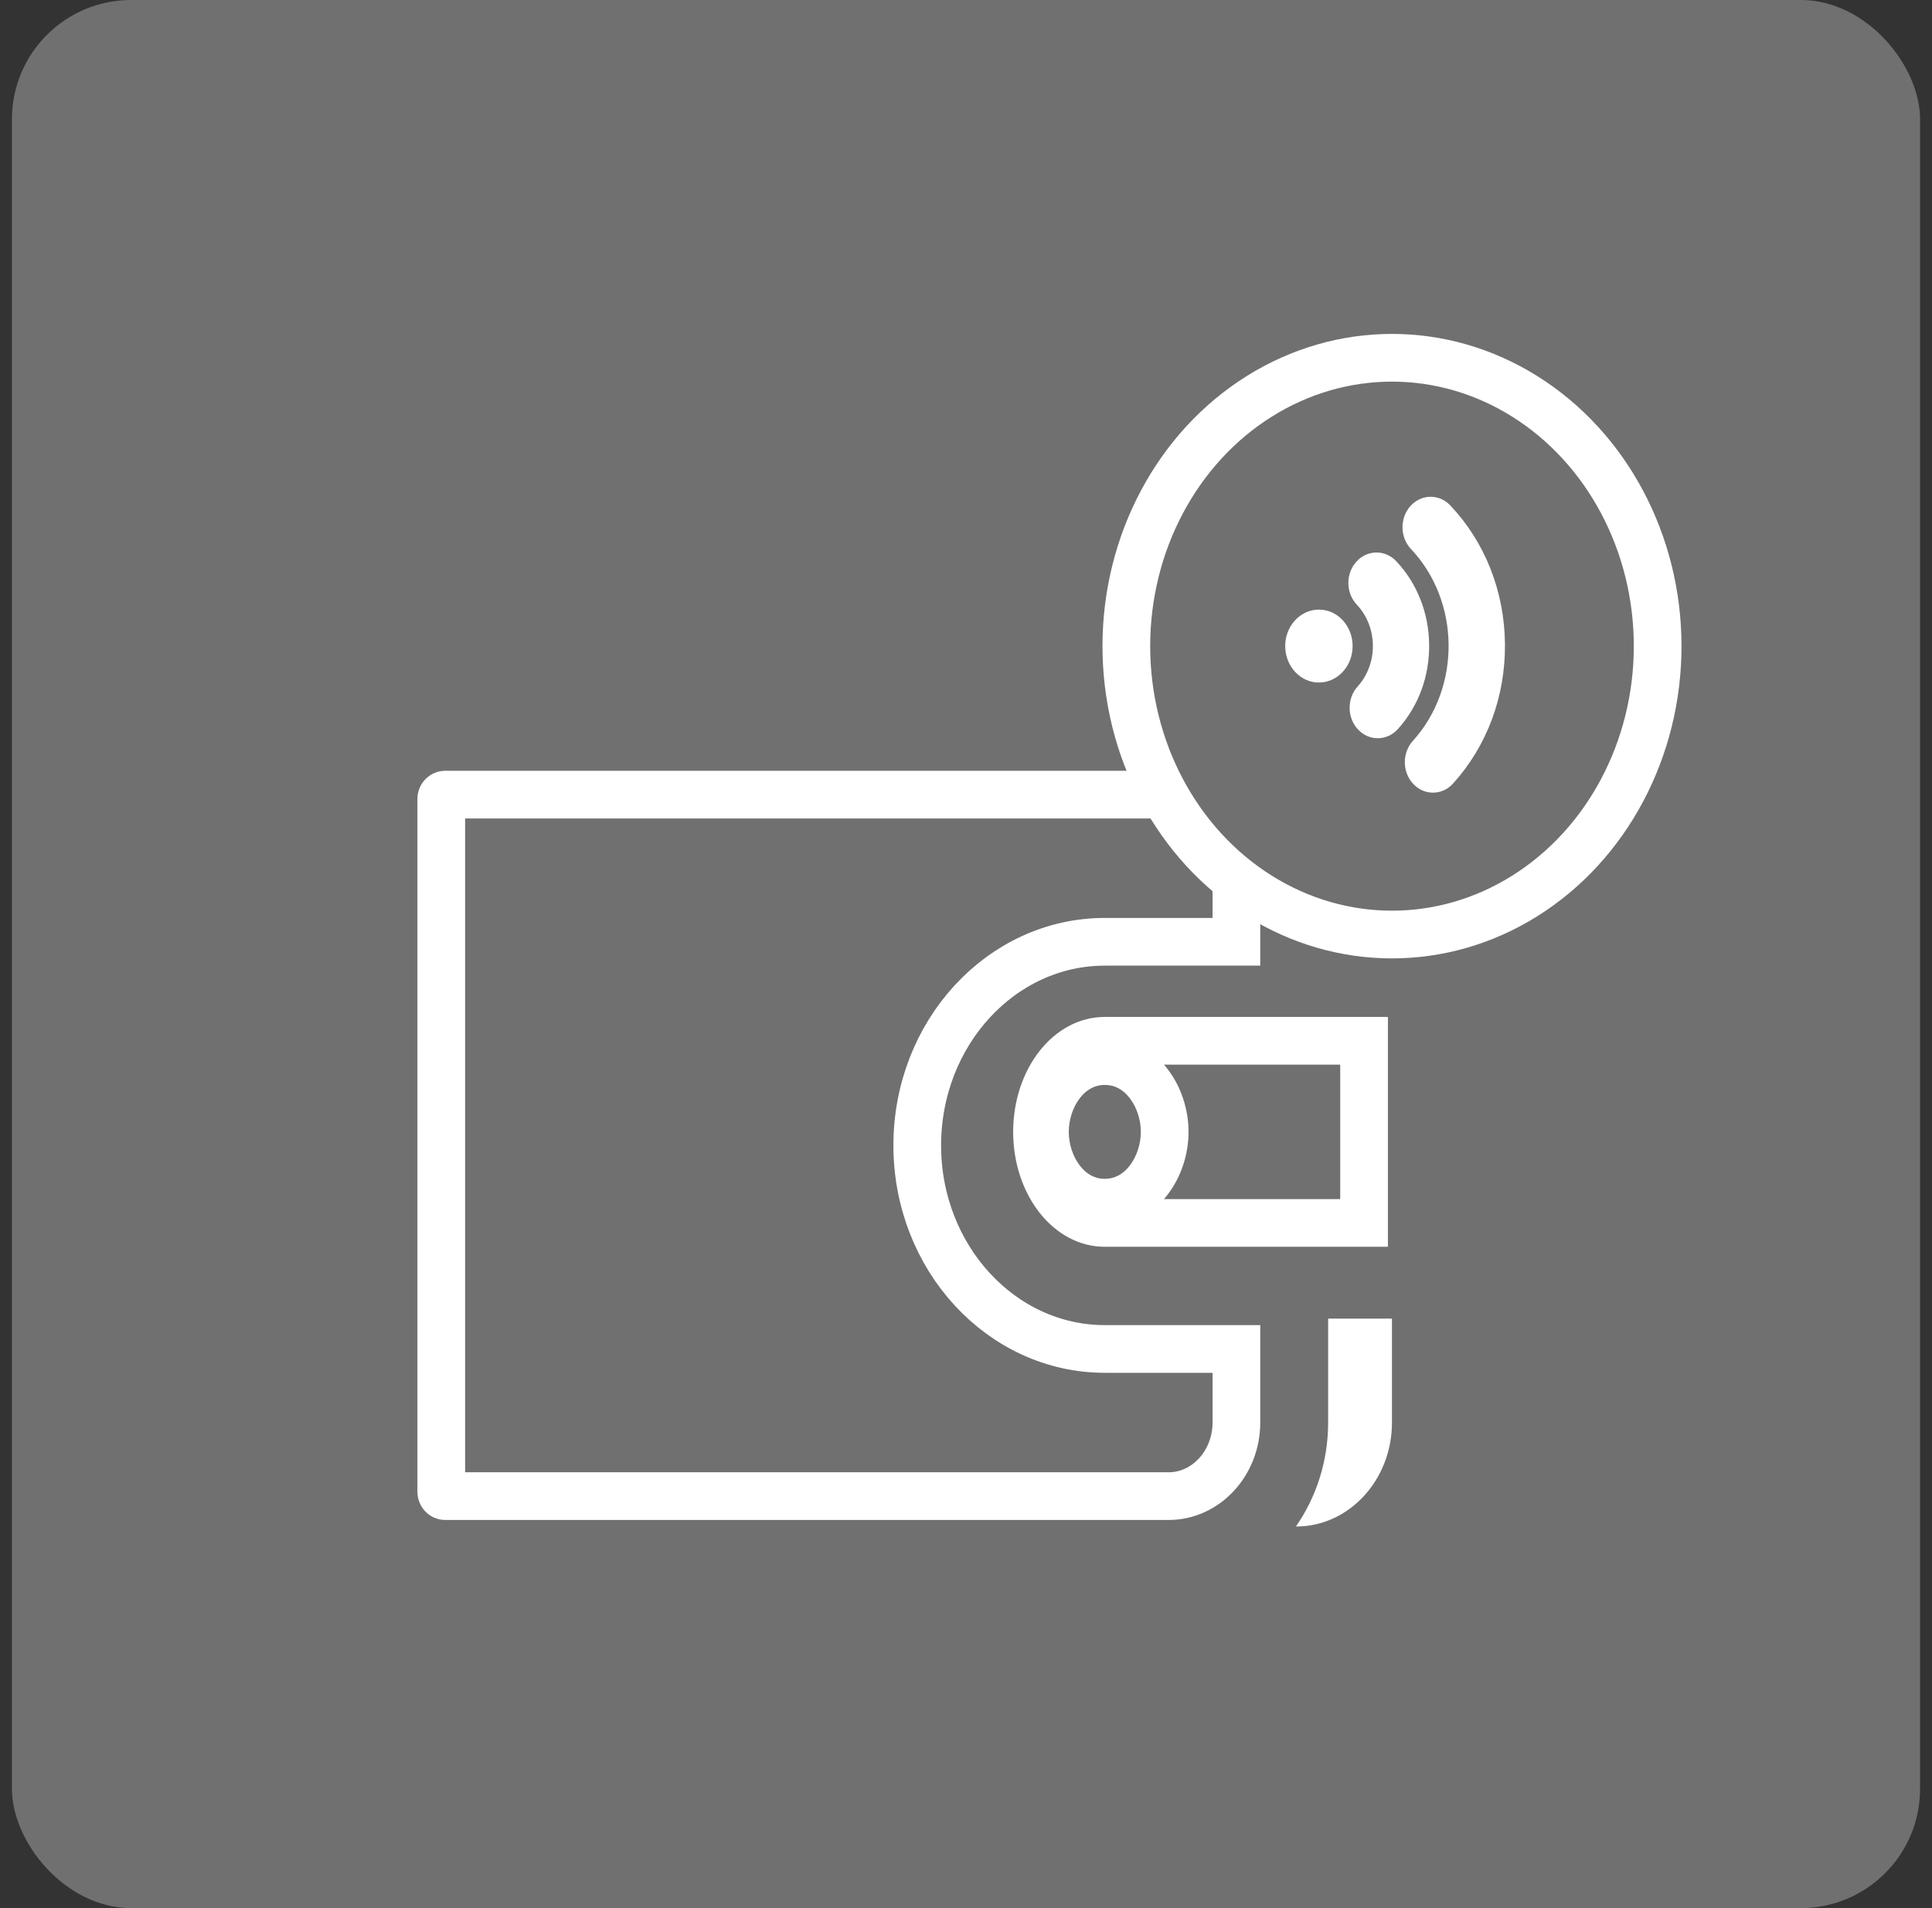 <svg width="81" height="80" viewBox="0 0 81 80" fill="none" xmlns="http://www.w3.org/2000/svg">
<rect x="0" y="0" width="81" height="80" fill="#333333" stroke="none"/>
<rect x="0.5" width="80" height="80" rx="5" fill="#707070"/>
<path d="M57.189 51.273V52.273H58.189V51.273H57.189ZM57.189 43.637H58.189V42.637H57.189V43.637ZM44.477 47.455C44.477 45.488 45.66 44.637 46.318 44.637V42.637C44.166 42.637 42.477 44.818 42.477 47.455H44.477ZM46.318 50.273C45.66 50.273 44.477 49.422 44.477 47.455H42.477C42.477 50.092 44.166 52.273 46.318 52.273V50.273ZM57.189 50.273H46.318V52.273H57.189V50.273ZM56.189 43.637V51.273H58.189V43.637H56.189ZM46.318 44.637H57.189V42.637H46.318V44.637ZM42.809 47.455C42.809 48.385 43.113 49.346 43.691 50.094C44.28 50.857 45.182 51.425 46.319 51.425V49.425C45.905 49.425 45.552 49.232 45.274 48.871C44.984 48.496 44.809 47.972 44.809 47.455H42.809ZM46.319 43.486C45.182 43.486 44.28 44.054 43.691 44.816C43.113 45.564 42.809 46.525 42.809 47.455H44.809C44.809 46.938 44.984 46.414 45.274 46.039C45.552 45.679 45.905 45.486 46.319 45.486V43.486ZM49.83 47.455C49.83 46.525 49.525 45.564 48.947 44.816C48.358 44.054 47.456 43.486 46.319 43.486V45.486C46.733 45.486 47.086 45.679 47.364 46.039C47.654 46.414 47.83 46.938 47.83 47.455H49.83ZM46.319 51.425C47.456 51.425 48.358 50.857 48.947 50.094C49.525 49.346 49.83 48.385 49.83 47.455H47.83C47.83 47.972 47.654 48.496 47.364 48.871C47.086 49.232 46.733 49.425 46.319 49.425V51.425Z" fill="white"/>
<path d="M51.837 36.401V39.486H46.319C41.982 39.486 38.456 43.314 38.456 48.022C38.456 52.729 41.982 56.557 46.319 56.557H51.837V59.642C51.837 61.342 50.561 62.727 48.995 62.727H18.666C18.575 62.727 18.5 62.646 18.5 62.547V33.496C18.5 33.397 18.574 33.316 18.666 33.316H48.995C50.561 33.316 51.837 34.701 51.837 36.401Z" stroke="white" stroke-width="2"/>
<path d="M54.252 32.84H54.242C54.868 33.742 55.244 34.859 55.244 36.073V39.306H57.23V36.073C57.23 34.29 55.894 32.84 54.252 32.84Z" fill="white"/>
<path d="M55.683 55.285V59.643C55.683 61.279 55.176 62.785 54.332 64.001H54.345C56.558 64.001 58.359 62.046 58.359 59.643V55.285H55.683Z" fill="white"/>
<ellipse cx="58.36" cy="27.091" rx="11.138" ry="12.091" fill="#707070" stroke="white" stroke-width="2"/>
<path d="M56.306 28.157C56.852 27.554 56.842 26.584 56.285 25.994C55.728 25.404 54.831 25.415 54.286 26.018C54.013 26.319 53.879 26.712 53.883 27.104C53.887 27.495 54.029 27.885 54.307 28.18C54.864 28.77 55.761 28.759 56.306 28.157Z" fill="white"/>
<path d="M58.607 30.567C59.466 29.619 59.931 28.363 59.918 27.032C59.905 25.701 59.414 24.457 58.537 23.528C58.312 23.29 58.014 23.16 57.699 23.164C57.384 23.168 57.089 23.304 56.868 23.548C56.648 23.792 56.528 24.114 56.531 24.455C56.535 24.796 56.661 25.115 56.886 25.353C57.769 26.288 57.785 27.826 56.92 28.781C56.7 29.025 56.58 29.347 56.584 29.688C56.587 30.029 56.713 30.349 56.938 30.587C57.163 30.826 57.461 30.955 57.776 30.951C58.092 30.948 58.387 30.811 58.607 30.567Z" fill="white"/>
<path d="M60.922 32.849C62.346 31.275 63.118 29.196 63.096 26.995C63.074 24.793 62.261 22.732 60.806 21.192C60.581 20.954 60.283 20.825 59.968 20.828C59.653 20.832 59.358 20.968 59.137 21.212C58.909 21.463 58.798 21.792 58.801 22.119C58.804 22.446 58.922 22.771 59.155 23.017C61.228 25.212 61.264 28.821 59.235 31.063C59.014 31.307 58.895 31.629 58.898 31.97C58.902 32.311 59.028 32.63 59.253 32.869C59.478 33.107 59.776 33.237 60.091 33.233C60.407 33.229 60.702 33.093 60.922 32.849Z" fill="white"/>
</svg>
